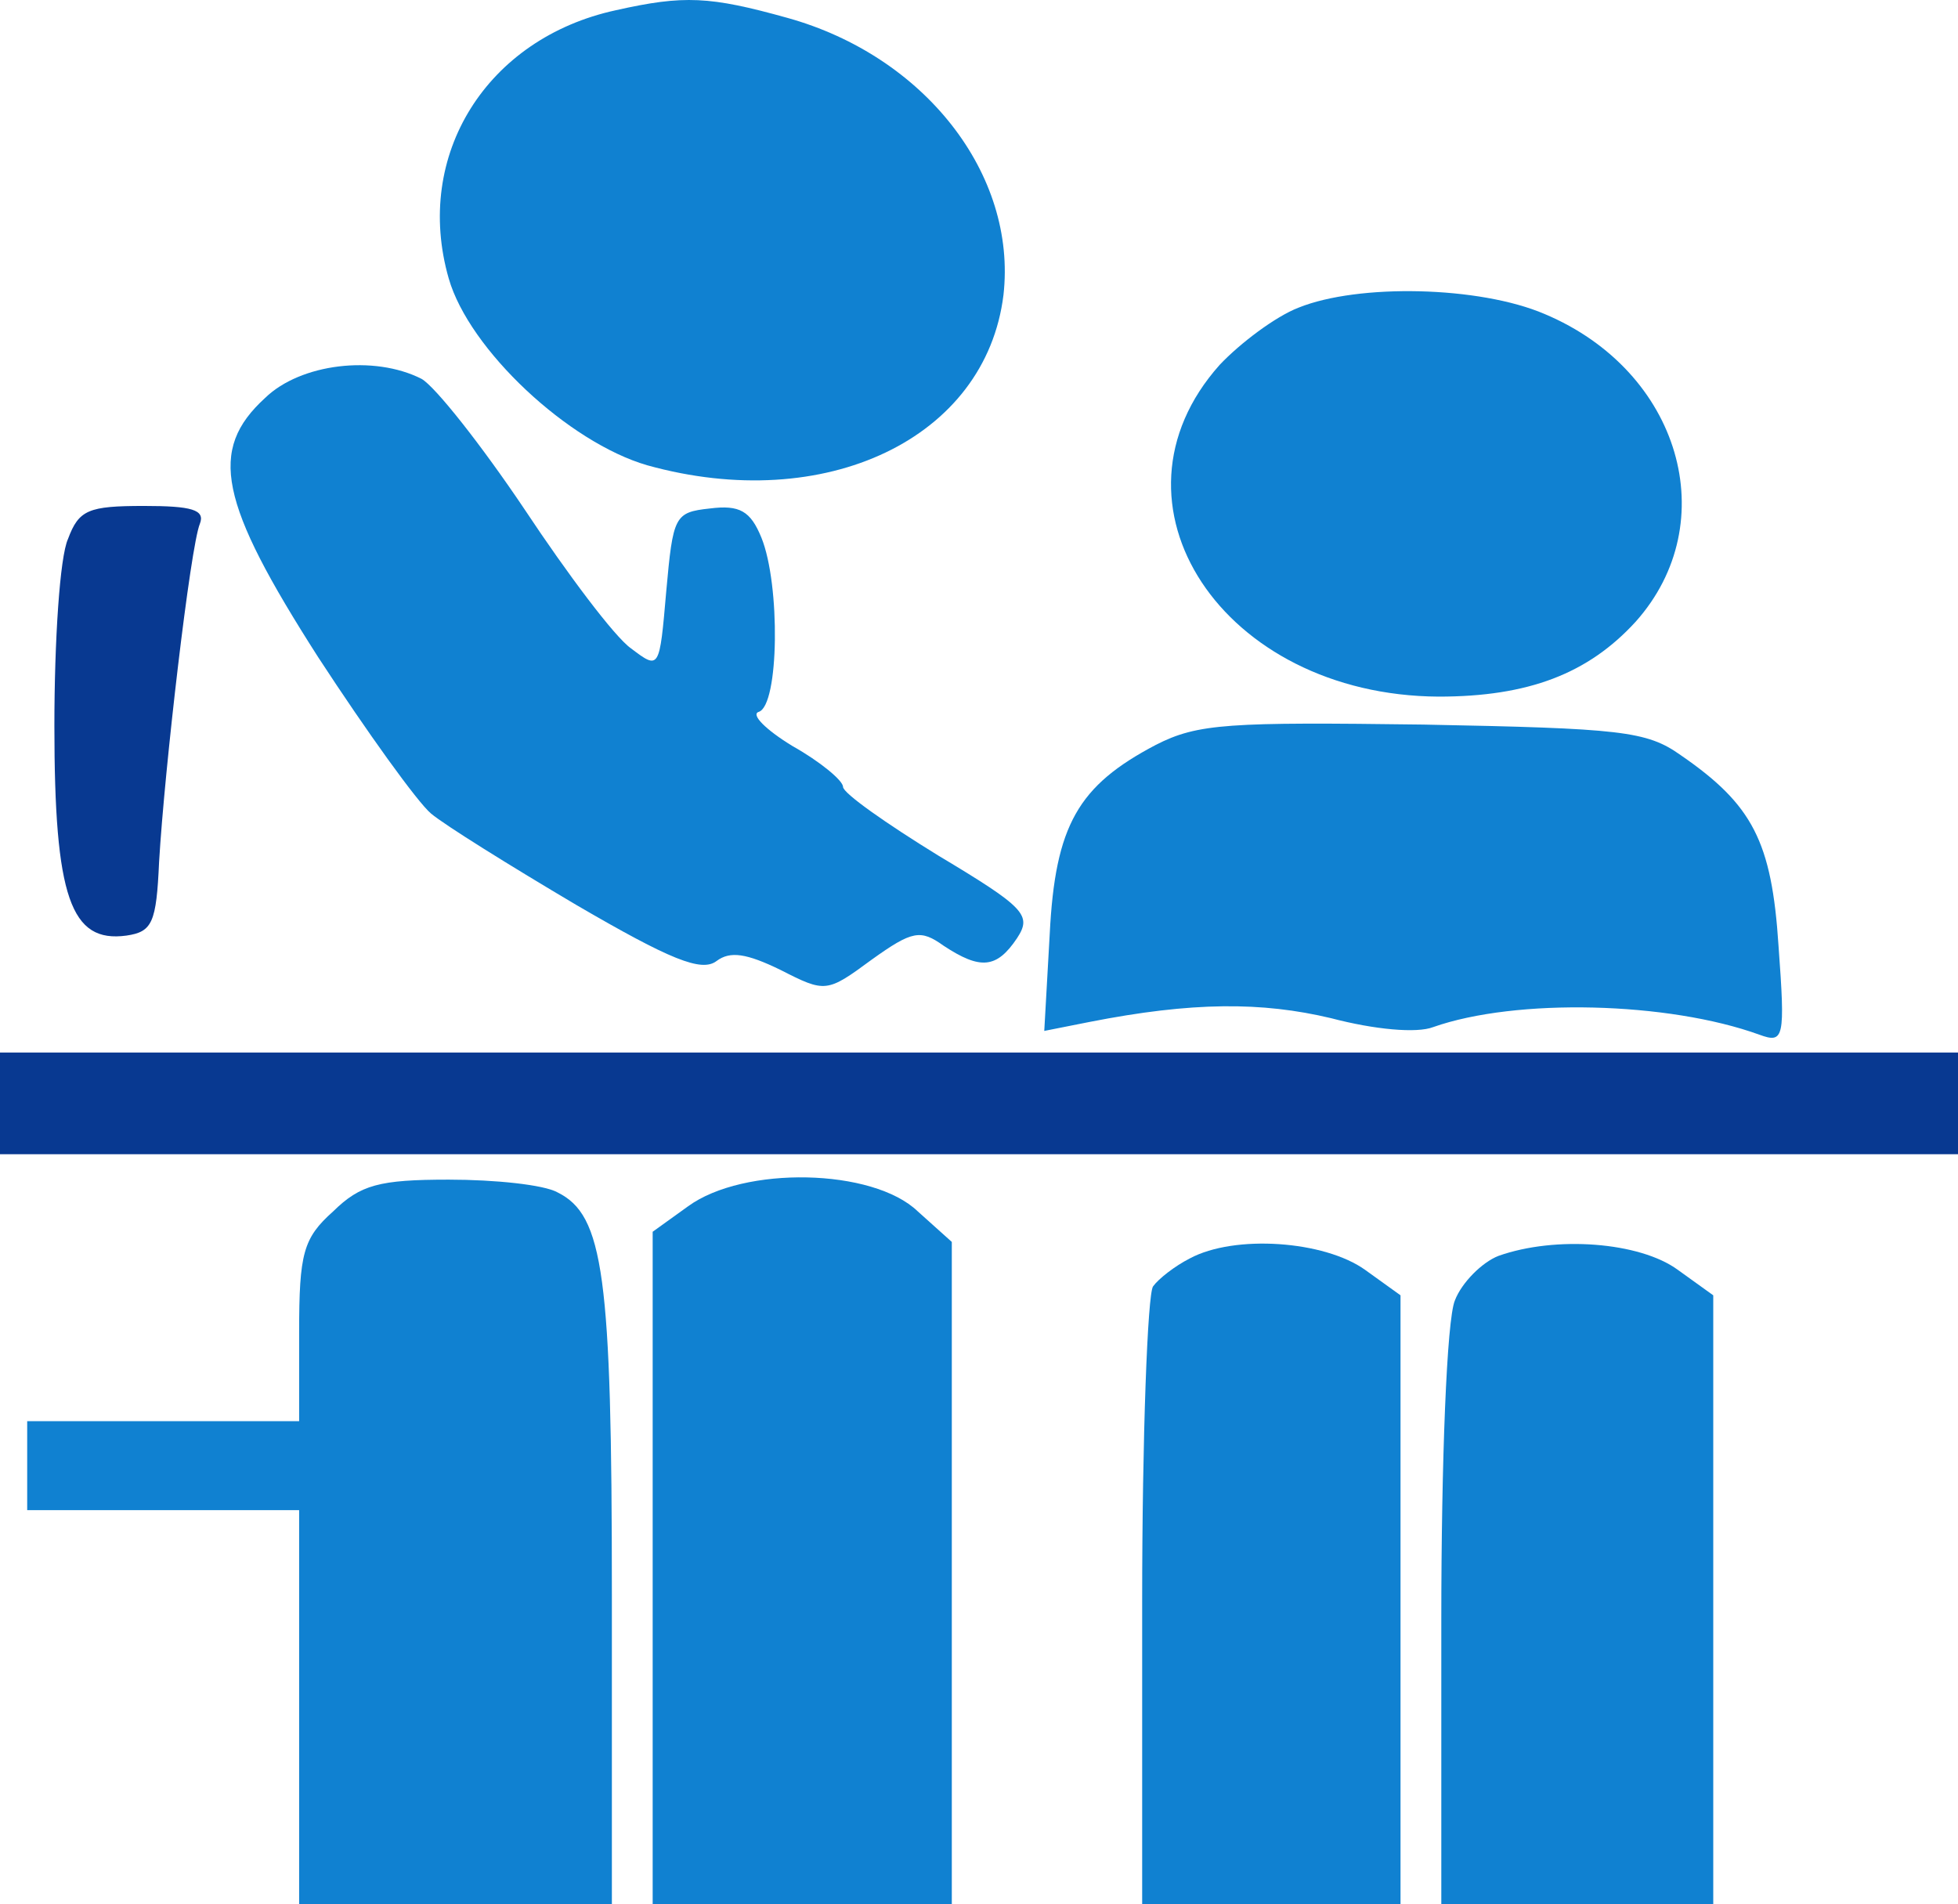 <svg width="546" height="531" viewBox="0 0 546 531" fill="none" xmlns="http://www.w3.org/2000/svg">
<path d="M171.762 2.848C135.741 10.646 115.266 43.255 125.125 77.637C130.812 97.487 158.491 123.362 180.483 129.742C230.154 143.565 274.896 122.298 279.825 82.245C283.616 48.572 257.833 15.608 219.537 4.975C197.925 -1.051 190.721 -1.405 171.762 2.848Z" fill="#1081D1"/>
<path d="M362.104 85.79C355.659 88.271 345.8 95.714 340.113 101.74C305.609 140.375 340.871 193.898 401.159 194.252C426.184 194.252 442.867 187.872 456.138 173.339C480.784 145.692 468.65 103.512 430.733 87.562C412.534 79.764 378.788 79.055 362.104 85.79Z" fill="#1081D1"/>
<path d="M73.938 110.955C58.013 125.488 61.046 140.02 88.725 183.263C102.375 204.176 116.404 223.671 120.196 226.861C123.988 230.051 142.188 241.393 160.767 252.381C186.929 267.623 195.65 271.167 199.821 267.977C203.613 265.141 208.163 265.85 217.642 270.458C230.154 276.838 230.533 276.838 243.046 267.623C254.421 259.47 256.696 259.116 263.142 263.724C273.379 270.458 277.929 270.104 283.617 261.597C287.788 255.217 285.892 253.09 261.625 238.558C247.217 229.696 235.083 221.189 235.083 219.417C235.083 217.645 228.638 212.328 221.054 208.075C213.471 203.467 209.3 199.213 211.575 198.505C217.263 196.732 217.642 163.059 212.333 149.945C209.3 142.501 206.267 140.729 197.925 141.792C188.067 142.856 187.688 143.919 185.792 164.832C183.896 186.808 183.896 186.808 175.933 180.782C171.383 177.592 158.113 159.869 146.358 142.147C134.225 124.07 121.333 107.765 117.542 105.638C104.271 98.904 83.796 101.385 73.938 110.955Z" fill="#1081D1"/>
<path d="M18.958 150.3C16.683 155.262 15.167 178.656 15.167 202.404C15.167 250.255 19.717 263.015 35.263 260.888C42.467 259.825 43.604 257.344 44.363 240.33C45.879 214.455 53.083 152.426 55.738 146.046C57.254 142.147 53.463 141.084 40.192 141.084C24.646 141.084 21.992 142.147 18.958 150.3Z" fill="#083991"/>
<path d="M322.292 207.72C300.679 219.063 294.234 230.051 292.717 260.534L291.2 287.472L303.713 284.991C332.529 279.32 351.867 279.32 371.204 283.927C383.338 287.117 395.092 288.181 399.642 286.409C422.771 278.256 465.238 279.32 490.642 288.535C497.467 291.016 497.846 289.599 495.95 263.724C494.054 234.659 488.746 224.38 468.65 210.556C459.171 203.821 451.967 203.112 396.988 202.049C342.767 201.34 334.046 201.695 322.292 207.72Z" fill="#1081D1"/>
<path d="M0 307.676V321.854H273H546V307.676V293.498H273H0V307.676Z" fill="#083991"/>
<path d="M92.896 337.804C84.554 345.248 83.417 349.501 83.417 371.477V396.289H45.5H7.583V408.695V421.1H45.5H83.417V476.04V530.98H127.021H170.625V444.494C170.625 355.527 168.35 338.868 155.458 332.488C151.667 330.361 138.017 328.943 125.125 328.943C105.787 328.943 100.479 330.361 92.896 337.804Z" fill="#1081D1"/>
<path d="M191.858 336.387L182 343.476V437.405V530.98H223.708H265.417V438.823V346.311L255.938 337.804C243.425 325.753 207.404 325.044 191.858 336.387Z" fill="#1081D1"/>
<path d="M331.771 350.919C327.6 353.046 323.05 356.59 321.533 358.717C320.017 360.844 318.5 400.542 318.5 446.621V530.98H354.521H390.542V446.267V361.198L380.683 354.109C369.308 345.957 344.283 344.185 331.771 350.919Z" fill="#1081D1"/>
<path d="M417.842 350.21C413.292 351.982 407.604 357.654 405.708 362.616C403.433 367.933 401.917 407.631 401.917 451.583V530.98H439.833H477.75V446.267V361.198L467.892 354.109C457.275 346.311 433.767 344.539 417.842 350.21Z" fill="#1081D1"/>
</svg>

